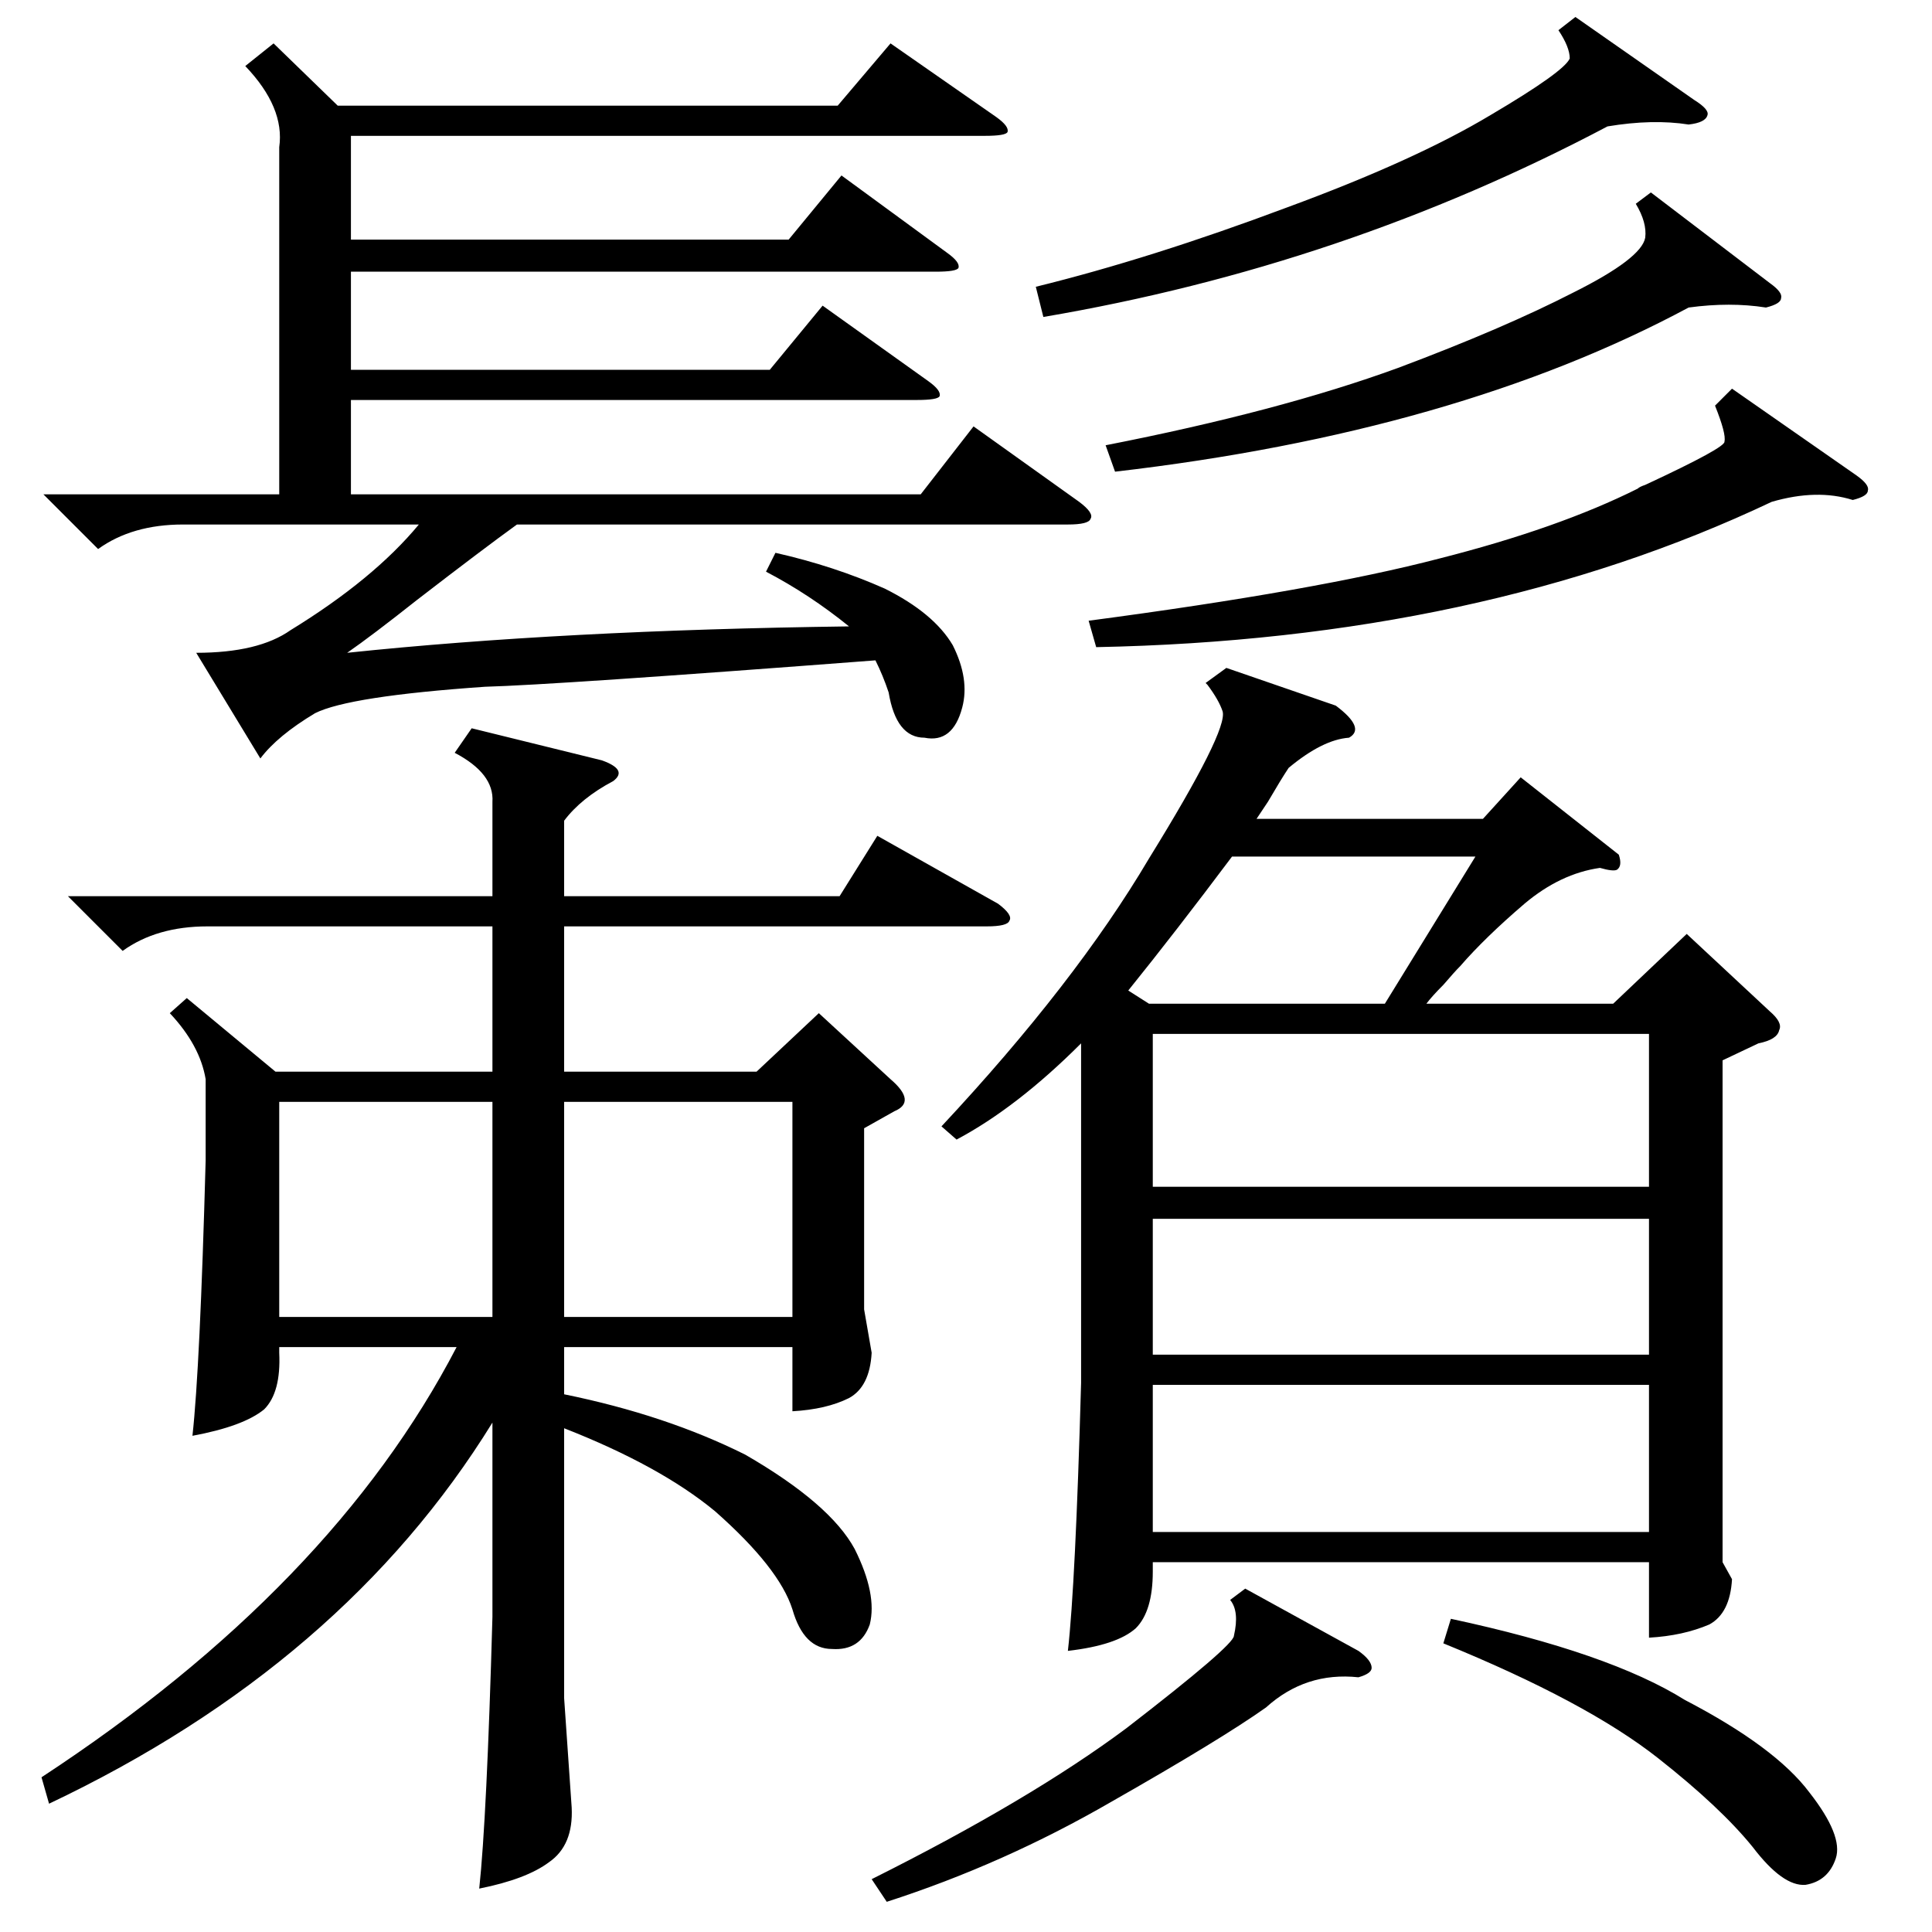 <?xml version="1.0" standalone="no"?>
<!DOCTYPE svg PUBLIC "-//W3C//DTD SVG 1.1//EN" "http://www.w3.org/Graphics/SVG/1.1/DTD/svg11.dtd" >
<svg xmlns="http://www.w3.org/2000/svg" xmlns:xlink="http://www.w3.org/1999/xlink" version="1.1" viewBox="0 -205 1024 1024">
  <g transform="matrix(1 0 0 -1 0 819)">
   <path fill="currentColor"
d="M756 492h99l39 37l44 -41q7 -6 5 -10q-1 -5 -11 -7l-19 -9v-266l5 -9q-1 -18 -12 -24q-14 -6 -32 -7v40h-263v-5q0 -21 -9 -30q-10 -9 -36 -12q4 35 7 142v180q-34 -34 -66 -51l-8 7q71 76 110 142q42 68 39 78q-2 6 -8 14l-1 1l11 8l58 -20q16 -12 7 -17q-14 -1 -32 -16
q-4 -6 -11 -18l-6 -9h120l20 22l52 -41q2 -6 -1 -8q-2 -1 -9 1q-21 -3 -40 -19q-21 -18 -34 -33q-3 -3 -9 -10q-6 -6 -9 -10zM242 310h-94v-3q1 -21 -8 -30q-11 -9 -38 -14q4 36 7 146v43q-3 18 -19 35l9 8l47 -39h115v77h-151q-27 0 -45 -13l-29 29h225v50q1 15 -20 26
l9 13l69 -17q14 -5 6 -11q-17 -9 -26 -21v-40h146l20 32l64 -36q8 -6 6 -9q-1 -3 -12 -3h-224v-77h102l33 31l38 -35q14 -12 2 -17l-16 -9v-96l4 -23q-1 -18 -12 -24q-12 -6 -30 -7v34h-121v-25q54 -11 96 -32q45 -26 58 -50q12 -24 8 -40q-5 -14 -20 -13q-15 0 -21 21
q-7 22 -41 52q-29 24 -80 44v-143l4 -58q1 -20 -12 -29q-12 -9 -37 -14q4 37 7 144v103q-79 -128 -235 -202l-4 14q154 101 220 228zM145 1001l34 -33h265l28 33l56 -39q7 -5 6 -8q-1 -2 -12 -2h-336v-55h232l28 34l56 -41q7 -5 6 -8q-1 -2 -12 -2h-310v-52h222l28 34
l56 -40q7 -5 6 -8q-1 -2 -12 -2h-300v-50h302l28 36l56 -40q8 -6 6 -9q-1 -3 -12 -3h-292q-18 -13 -53 -40q-24 -19 -37 -28q114 12 266 14q-21 17 -44 29l5 10q31 -7 58 -19q26 -13 36 -30q9 -18 5 -33q-5 -19 -20 -16q-15 0 -19 24q-3 9 -7 17q-170 -13 -207 -14
q-72 -5 -90 -14q-20 -12 -29 -24l-34 56q33 0 50 12q44 27 68 56h-125q-27 0 -45 -13l-29 29h125v184q3 21 -18 43zM611 395h263v81h-263v-81zM874 290h-263v-78h263v78zM874 378h-263v-72h263v72zM299 326h121v114h-121v-114zM261 440h-113v-114h113v114zM918 818l66 -46
q7 -5 6 -8q0 -3 -8 -5q-19 6 -43 -1q-154 -73 -358 -77l-4 14q121 16 186 33q63 16 105 37q1 1 4 2q43 20 42 23q1 4 -5 19zM835 1015l63 -44q8 -5 7 -8q-1 -4 -10 -5q-19 3 -43 -1q-140 -74 -299 -101l-4 16q61 15 133 42q68 25 108 49q39 23 42 30q0 6 -6 15zM653 570
q-30 -40 -55 -71l11 -7h125l48 78h-129zM875 922l63 -48q7 -5 6 -8q0 -3 -8 -5q-19 3 -41 0q-123 -66 -304 -87l-5 14q92 18 155 41q56 21 93 40q36 18 38 29q1 8 -5 18zM660 182l60 -33q7 -5 7 -9q0 -3 -7 -5q-28 3 -49 -16q-24 -17 -82 -50q-57 -33 -119 -53l-8 12
q84 42 135 80q57 44 57 49q3 13 -2 19zM765 153l4 13q84 -18 124 -43q48 -25 66 -49q18 -23 14 -35t-16 -14q-12 -1 -28 20q-17 21 -50 47q-38 30 -114 61z" />
  </g>

</svg>
